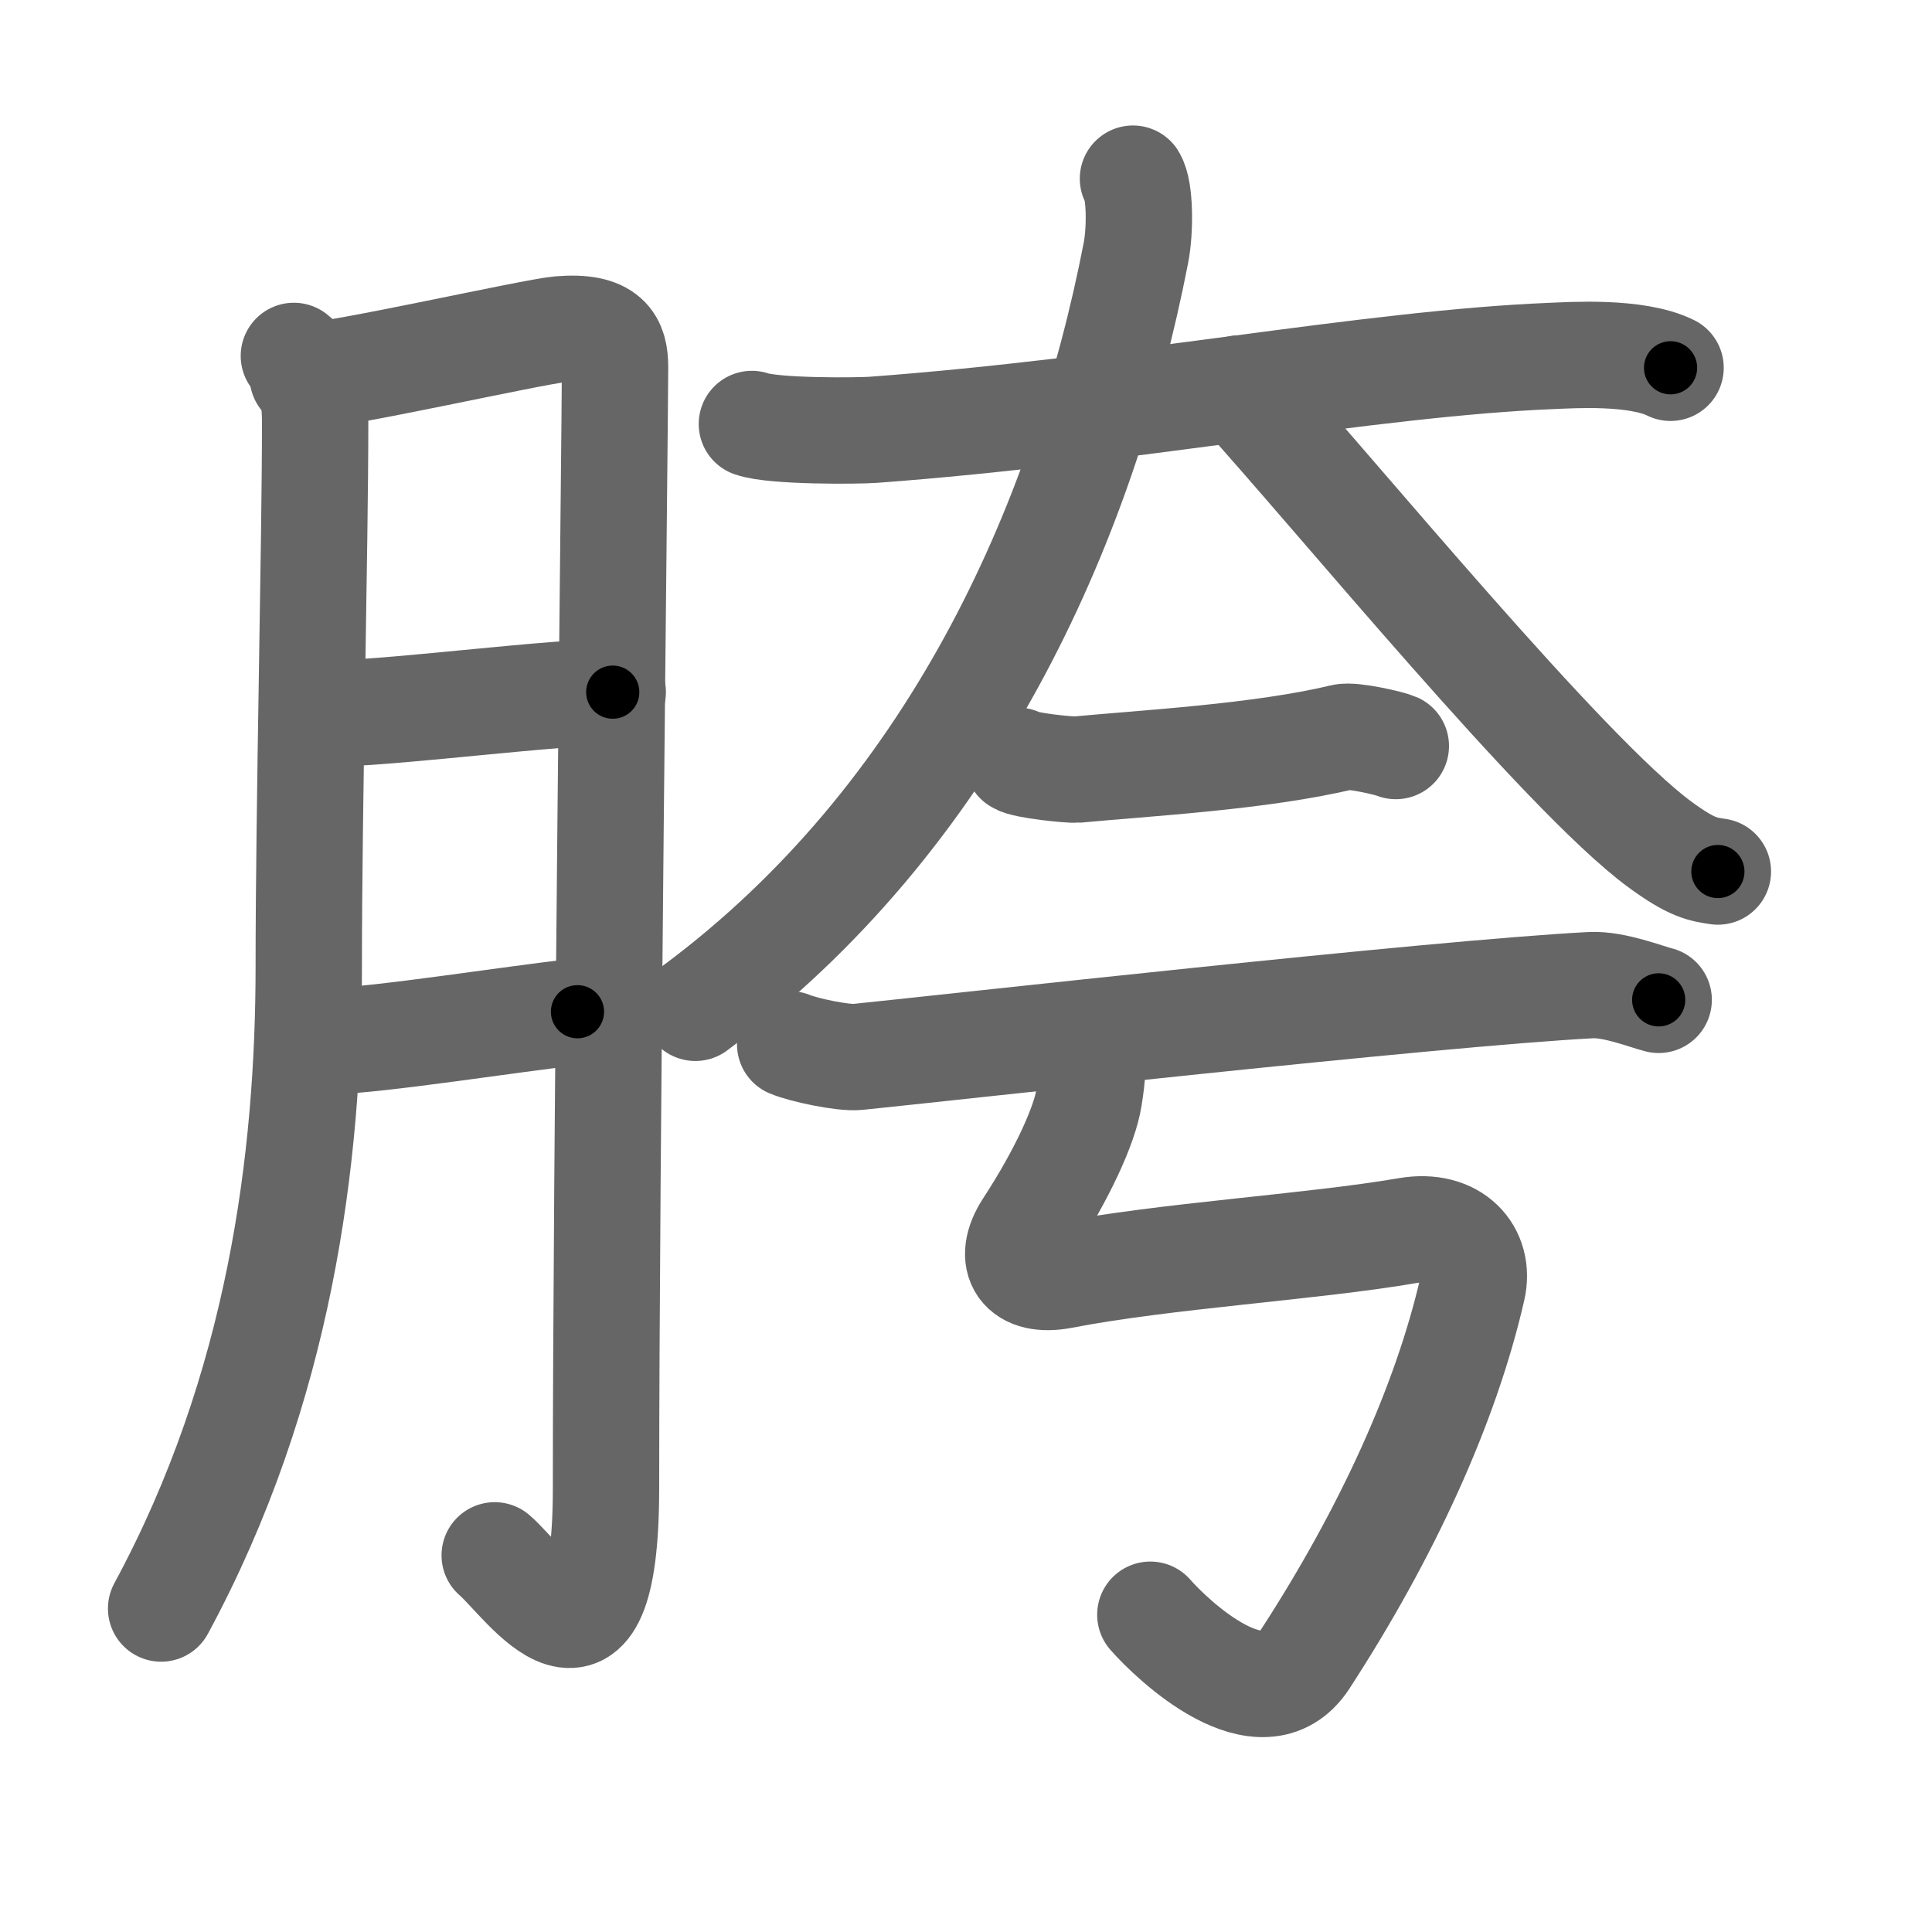 <svg xmlns="http://www.w3.org/2000/svg" viewBox="0 0 109 109" id="80ef"><g fill="none" stroke="#666" stroke-width="6" stroke-linecap="round" stroke-linejoin="round"><g><g><path d="M16.58,20.08c1.17,0.92,1.2,2.91,1.2,3.83c0,6.84-0.36,21.59-0.36,30.58c0,10.84-1.61,23.83-8.33,36.26" /><path d="M17.08,21.25c2.04-0.06,12.98-2.54,14.5-2.67c2.72-0.22,3.12,0.79,3.12,2.13c0,3.16-0.51,45.28-0.51,63.24c0,12.35-4.54,5.29-6.28,3.8" /><path d="M19.08,40.25c3.98-0.13,11.99-1.19,15.49-1.2" /><path d="M18.58,58.75c2.89-0.08,10.08-1.23,14-1.67" /></g><g><g><path d="M42.42,23.92c1.25,0.44,6.01,0.39,6.83,0.33c14.28-1.05,28.05-3.76,38.33-4.17c1.04-0.04,4.73-0.29,6.67,0.67" /><path d="M63.92,10.08c0.4,0.63,0.42,2.87,0.17,4.17C61.07,29.8,53.61,46.16,39.23,56.86" /><path d="M69.92,21.92c5.43,5.97,18.29,21.71,23.71,25.71c1.85,1.36,2.45,1.41,3.29,1.54" /></g><g><g><g><path d="M57.42,42.92c0.35,0.27,2.97,0.53,3.33,0.5c3.79-0.36,10.41-0.72,15-1.83c0.58-0.14,2.7,0.36,3,0.5" /></g><g><path d="M44.58,58.92c0.79,0.33,3.01,0.79,3.8,0.71c4.95-0.5,32.55-3.59,41.37-4.05c1.32-0.07,3.17,0.67,3.83,0.83" /></g></g><path d="M61.38,59.24c0.32,0.85,0.27,1.33,0.06,2.68c-0.24,1.55-1.51,4.34-3.45,7.31c-1.22,1.87-0.32,3.17,1.95,2.73c5.77-1.12,14.06-1.6,19.47-2.53c2.63-0.45,4.12,1.27,3.66,3.27c-1.5,6.55-4.83,13.82-9.45,20.93c-2.41,3.71-7.47-1.1-8.72-2.53" /></g></g></g></g><g fill="none" stroke="#000" stroke-width="3" stroke-linecap="round" stroke-linejoin="round"><path d="M16.58,20.08c1.17,0.92,1.2,2.91,1.2,3.83c0,6.84-0.36,21.59-0.36,30.58c0,10.84-1.61,23.83-8.33,36.26" stroke-dasharray="72.33" stroke-dashoffset="72.33"><animate attributeName="stroke-dashoffset" values="72.33;72.33;0" dur="0.544s" fill="freeze" begin="0s;80ef.click" /></path><path d="M17.08,21.25c2.04-0.06,12.98-2.54,14.5-2.67c2.72-0.22,3.12,0.79,3.12,2.13c0,3.16-0.51,45.28-0.51,63.24c0,12.35-4.54,5.29-6.28,3.8" stroke-dasharray="95.925" stroke-dashoffset="95.925"><animate attributeName="stroke-dashoffset" values="95.925" fill="freeze" begin="80ef.click" /><animate attributeName="stroke-dashoffset" values="95.925;95.925;0" keyTimes="0;0.43;1" dur="1.265s" fill="freeze" begin="0s;80ef.click" /></path><path d="M19.08,40.25c3.98-0.13,11.99-1.19,15.49-1.2" stroke-dasharray="15.541" stroke-dashoffset="15.541"><animate attributeName="stroke-dashoffset" values="15.541" fill="freeze" begin="80ef.click" /><animate attributeName="stroke-dashoffset" values="15.541;15.541;0" keyTimes="0;0.891;1" dur="1.42s" fill="freeze" begin="0s;80ef.click" /></path><path d="M18.58,58.75c2.89-0.08,10.08-1.23,14-1.67" stroke-dasharray="14.104" stroke-dashoffset="14.104"><animate attributeName="stroke-dashoffset" values="14.104" fill="freeze" begin="80ef.click" /><animate attributeName="stroke-dashoffset" values="14.104;14.104;0" keyTimes="0;0.91;1" dur="1.561s" fill="freeze" begin="0s;80ef.click" /></path><path d="M42.42,23.92c1.25,0.44,6.01,0.39,6.83,0.33c14.28-1.05,28.05-3.76,38.33-4.17c1.04-0.04,4.73-0.29,6.67,0.67" stroke-dasharray="52.188" stroke-dashoffset="52.188"><animate attributeName="stroke-dashoffset" values="52.188" fill="freeze" begin="80ef.click" /><animate attributeName="stroke-dashoffset" values="52.188;52.188;0" keyTimes="0;0.749;1" dur="2.083s" fill="freeze" begin="0s;80ef.click" /></path><path d="M63.92,10.08c0.4,0.63,0.42,2.87,0.17,4.17C61.07,29.8,53.61,46.16,39.23,56.86" stroke-dasharray="54.705" stroke-dashoffset="54.705"><animate attributeName="stroke-dashoffset" values="54.705" fill="freeze" begin="80ef.click" /><animate attributeName="stroke-dashoffset" values="54.705;54.705;0" keyTimes="0;0.792;1" dur="2.63s" fill="freeze" begin="0s;80ef.click" /></path><path d="M69.92,21.92c5.43,5.97,18.29,21.71,23.71,25.71c1.85,1.36,2.45,1.41,3.29,1.54" stroke-dasharray="38.692" stroke-dashoffset="38.692"><animate attributeName="stroke-dashoffset" values="38.692" fill="freeze" begin="80ef.click" /><animate attributeName="stroke-dashoffset" values="38.692;38.692;0" keyTimes="0;0.872;1" dur="3.017s" fill="freeze" begin="0s;80ef.click" /></path><path d="M57.42,42.92c0.35,0.27,2.97,0.53,3.33,0.5c3.79-0.36,10.41-0.72,15-1.83c0.58-0.14,2.7,0.36,3,0.5" stroke-dasharray="21.57" stroke-dashoffset="21.57"><animate attributeName="stroke-dashoffset" values="21.57" fill="freeze" begin="80ef.click" /><animate attributeName="stroke-dashoffset" values="21.57;21.57;0" keyTimes="0;0.933;1" dur="3.233s" fill="freeze" begin="0s;80ef.click" /></path><path d="M44.58,58.92c0.79,0.33,3.01,0.79,3.8,0.71c4.95-0.5,32.55-3.59,41.37-4.05c1.32-0.07,3.17,0.67,3.83,0.83" stroke-dasharray="49.394" stroke-dashoffset="49.394"><animate attributeName="stroke-dashoffset" values="49.394" fill="freeze" begin="80ef.click" /><animate attributeName="stroke-dashoffset" values="49.394;49.394;0" keyTimes="0;0.867;1" dur="3.727s" fill="freeze" begin="0s;80ef.click" /></path><path d="M61.38,59.24c0.32,0.85,0.27,1.33,0.06,2.68c-0.24,1.55-1.51,4.34-3.45,7.31c-1.22,1.87-0.32,3.17,1.95,2.73c5.77-1.12,14.06-1.6,19.47-2.53c2.63-0.45,4.12,1.27,3.66,3.27c-1.5,6.55-4.83,13.82-9.45,20.93c-2.41,3.71-7.47-1.1-8.72-2.53" stroke-dasharray="74.878" stroke-dashoffset="74.878"><animate attributeName="stroke-dashoffset" values="74.878" fill="freeze" begin="80ef.click" /><animate attributeName="stroke-dashoffset" values="74.878;74.878;0" keyTimes="0;0.869;1" dur="4.29s" fill="freeze" begin="0s;80ef.click" /></path></g></svg>